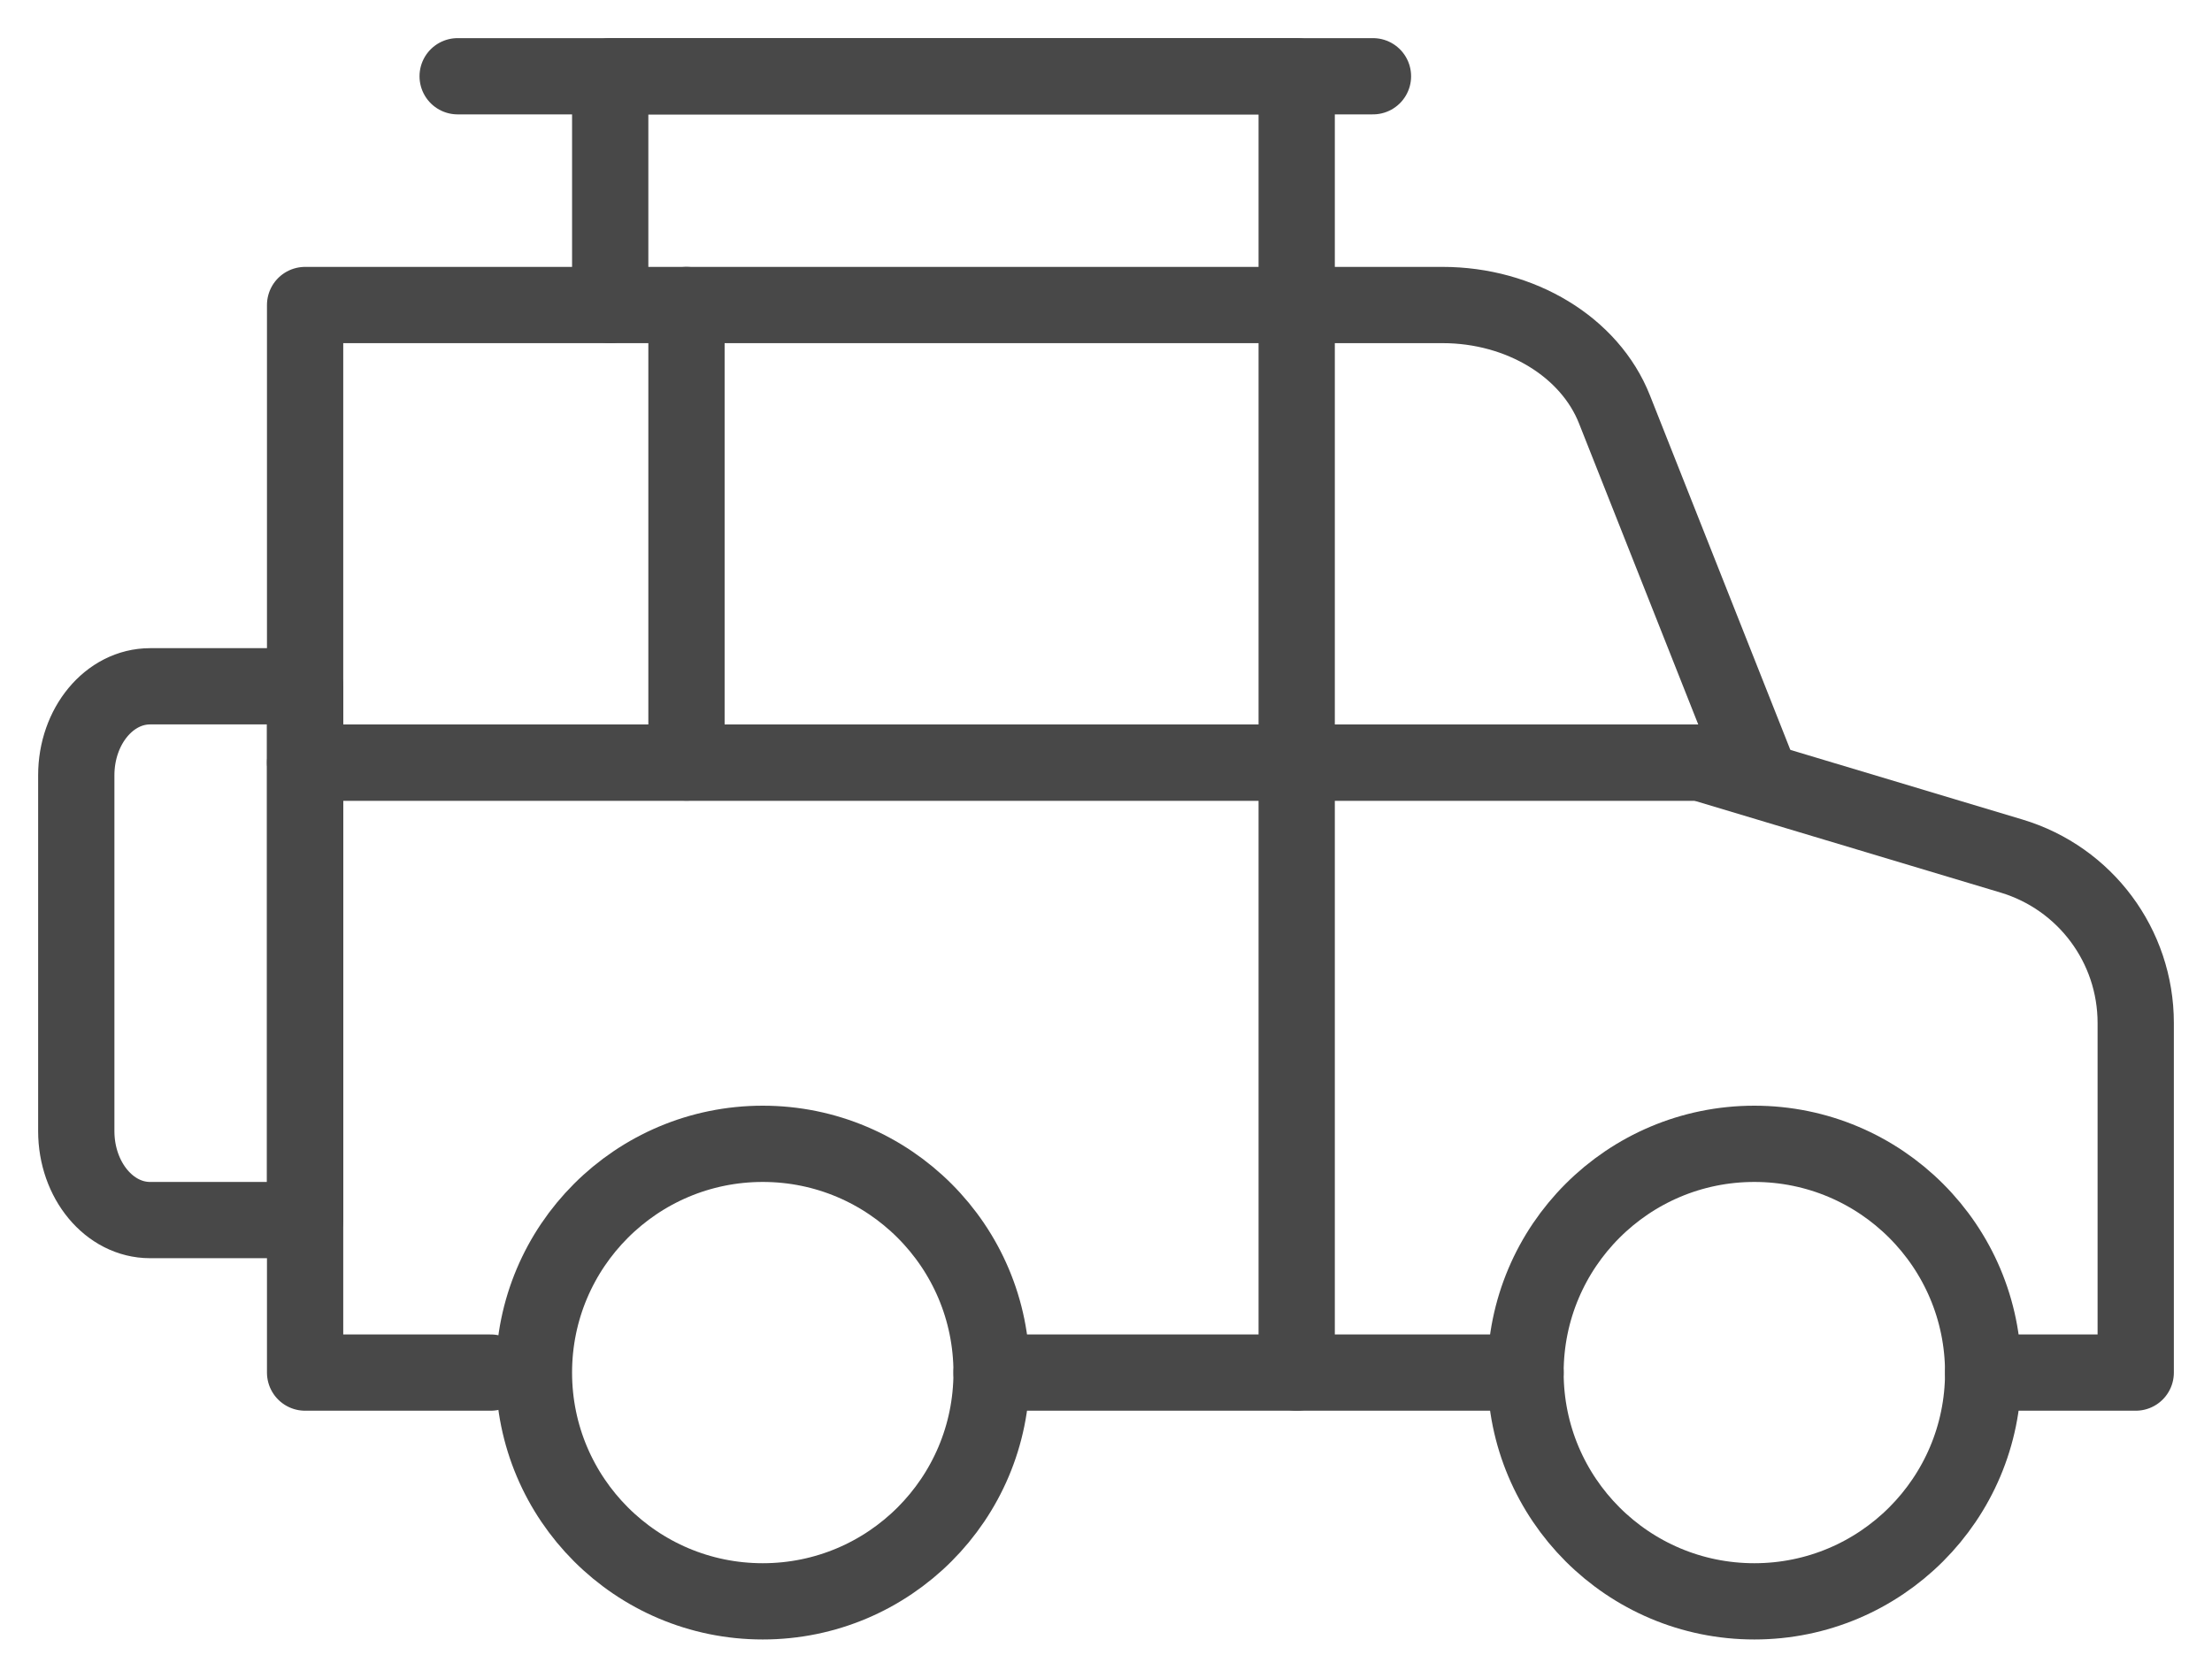 <svg width="29" height="22" viewBox="0 0 29 22" fill="none" xmlns="http://www.w3.org/2000/svg">
<path d="M26 18H28V13.415C28 12.405 27.338 11.516 26.371 11.226L22.286 10H4V18H6.433" stroke="#484848" stroke-miterlimit="10" stroke-linecap="round" stroke-linejoin="round"/>
<path d="M20 18L13 18" stroke="#484848" stroke-miterlimit="10" stroke-linecap="round" stroke-linejoin="round"/>
<path d="M18.913 4H4V10H23L21.166 5.368C20.843 4.551 19.936 4 18.913 4Z" stroke="#484848" stroke-miterlimit="10" stroke-linecap="round" stroke-linejoin="round"/>
<path d="M1.968 16H4V9H1.968C1.433 9 1 9.522 1 10.167V14.833C1 15.478 1.433 16 1.968 16Z" stroke="#484848" stroke-miterlimit="10" stroke-linecap="round" stroke-linejoin="round"/>
<path d="M17 18V4" stroke="#484848" stroke-miterlimit="10" stroke-linecap="round" stroke-linejoin="round"/>
<path d="M9 10V4" stroke="#484848" stroke-miterlimit="10" stroke-linecap="round" stroke-linejoin="round"/>
<path d="M17 4V1H8V4" stroke="#484848" stroke-miterlimit="10" stroke-linecap="round" stroke-linejoin="round"/>
<path d="M6 1H18" stroke="#484848" stroke-miterlimit="10" stroke-linecap="round" stroke-linejoin="round"/>
<path d="M13 18C13 19.657 11.657 21 10 21C8.343 21 7 19.657 7 18C7 16.343 8.343 15 10 15C11.657 15 13 16.343 13 18Z" stroke="#484848" stroke-miterlimit="10" stroke-linecap="round" stroke-linejoin="round"/>
<path d="M26 18C26 19.657 24.657 21 23 21C21.343 21 20 19.657 20 18C20 16.343 21.343 15 23 15C24.657 15 26 16.343 26 18Z" stroke="#484848" stroke-miterlimit="10" stroke-linecap="round" stroke-linejoin="round"/>
</svg>
